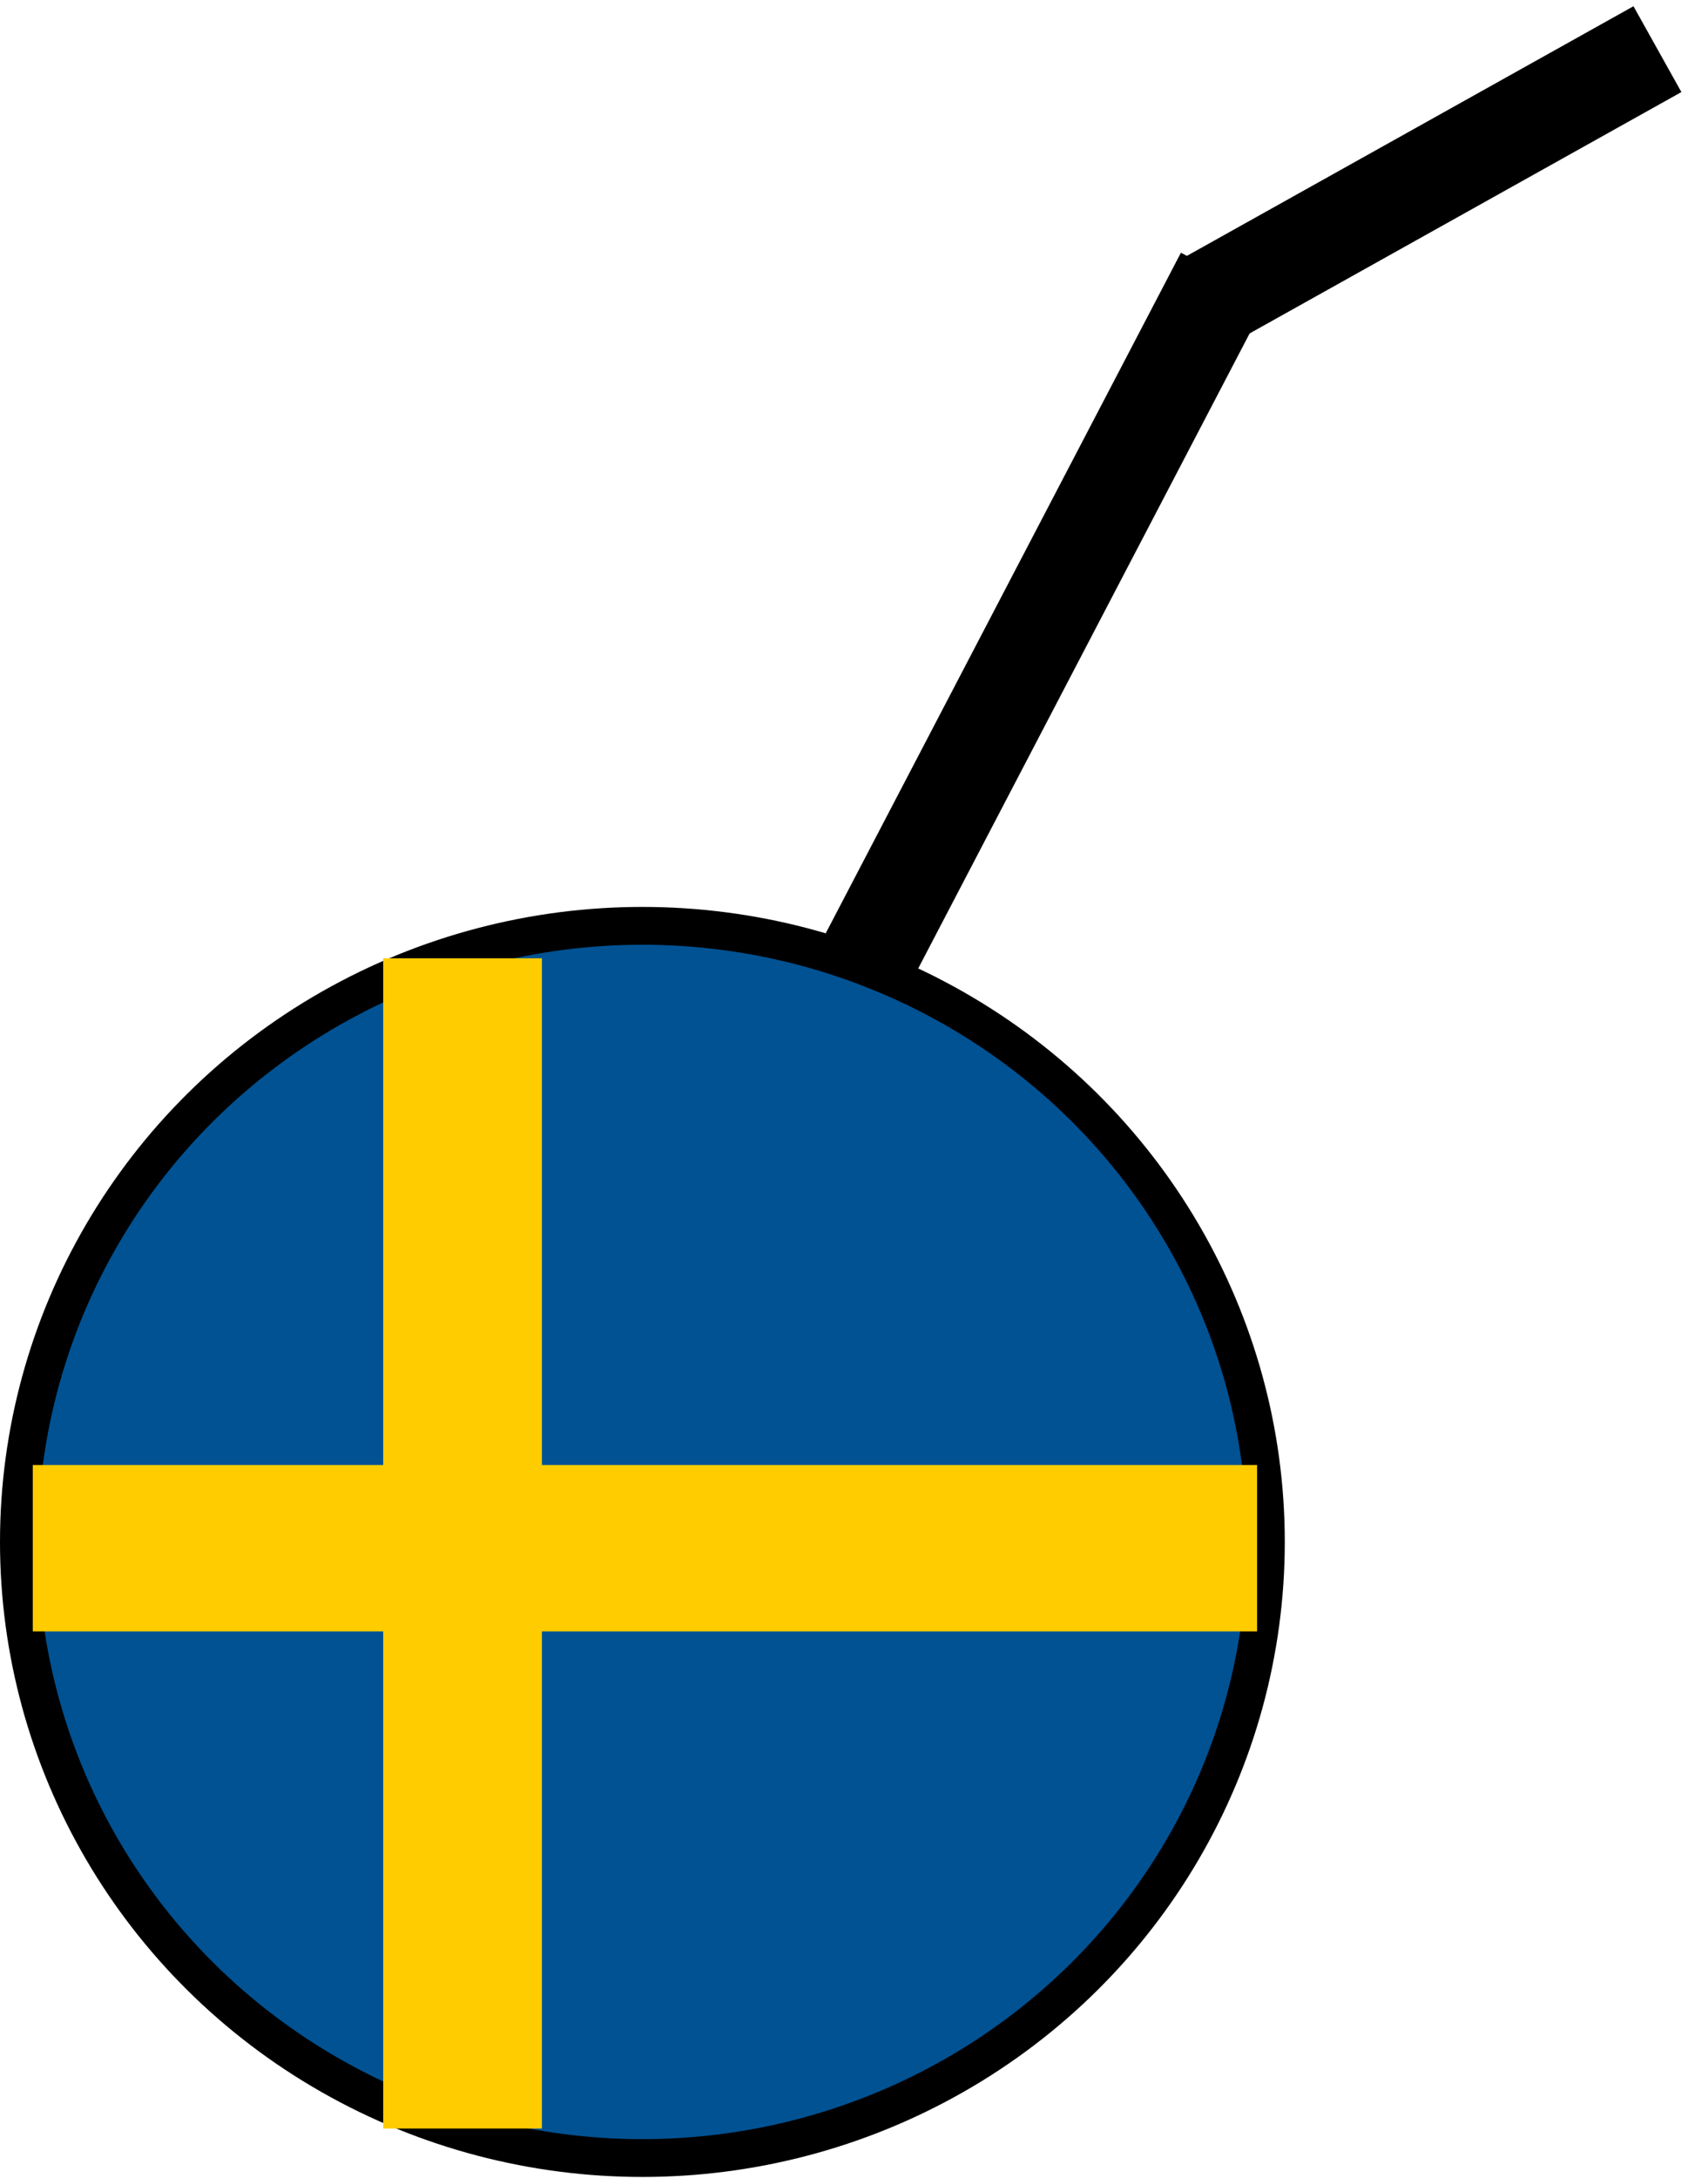 <svg width="226" height="288" xmlns="http://www.w3.org/2000/svg">
 <!-- Created with SVG-edit - http://svg-edit.googlecode.com/ -->
 <g>
  <title>Layer 1</title>
  <ellipse ry="81.473" rx="82.5" id="svg_2" cy="203.903" cx="85" stroke-linecap="null" stroke-linejoin="null" stroke-dasharray="null" stroke-width="5" stroke="#000000" fill="#005293"/>
  <line id="svg_7" y2="36.43" x2="162.018" y1="126.43" x1="115.018" stroke-linecap="null" stroke-linejoin="null" stroke-dasharray="null" stroke-width="13" stroke="#000000" fill="none"/>
  <line transform="rotate(-166.527 189.036 23.412)" id="svg_12" y2="-0.088" x2="214.536" y1="46.912" x1="163.536" stroke-linecap="null" stroke-linejoin="null" stroke-dasharray="null" stroke-width="13" stroke="#000000" fill="none"/>
  <rect id="svg_14" height="22" width="162" y="193.734" x="4.337" stroke-linecap="null" stroke-linejoin="null" stroke-dasharray="null" stroke-width="0" fill="#ffcc00" stroke="#000000"/>
  <path fill="#ffcc00" stroke-width="0" stroke-dasharray="null" stroke-linejoin="null" stroke-linecap="null" d="m71.705,126.722l0,154.75l-21,0l0,-154.75l21,0z" id="svg_15" stroke="#000000"/>
 </g>
</svg>